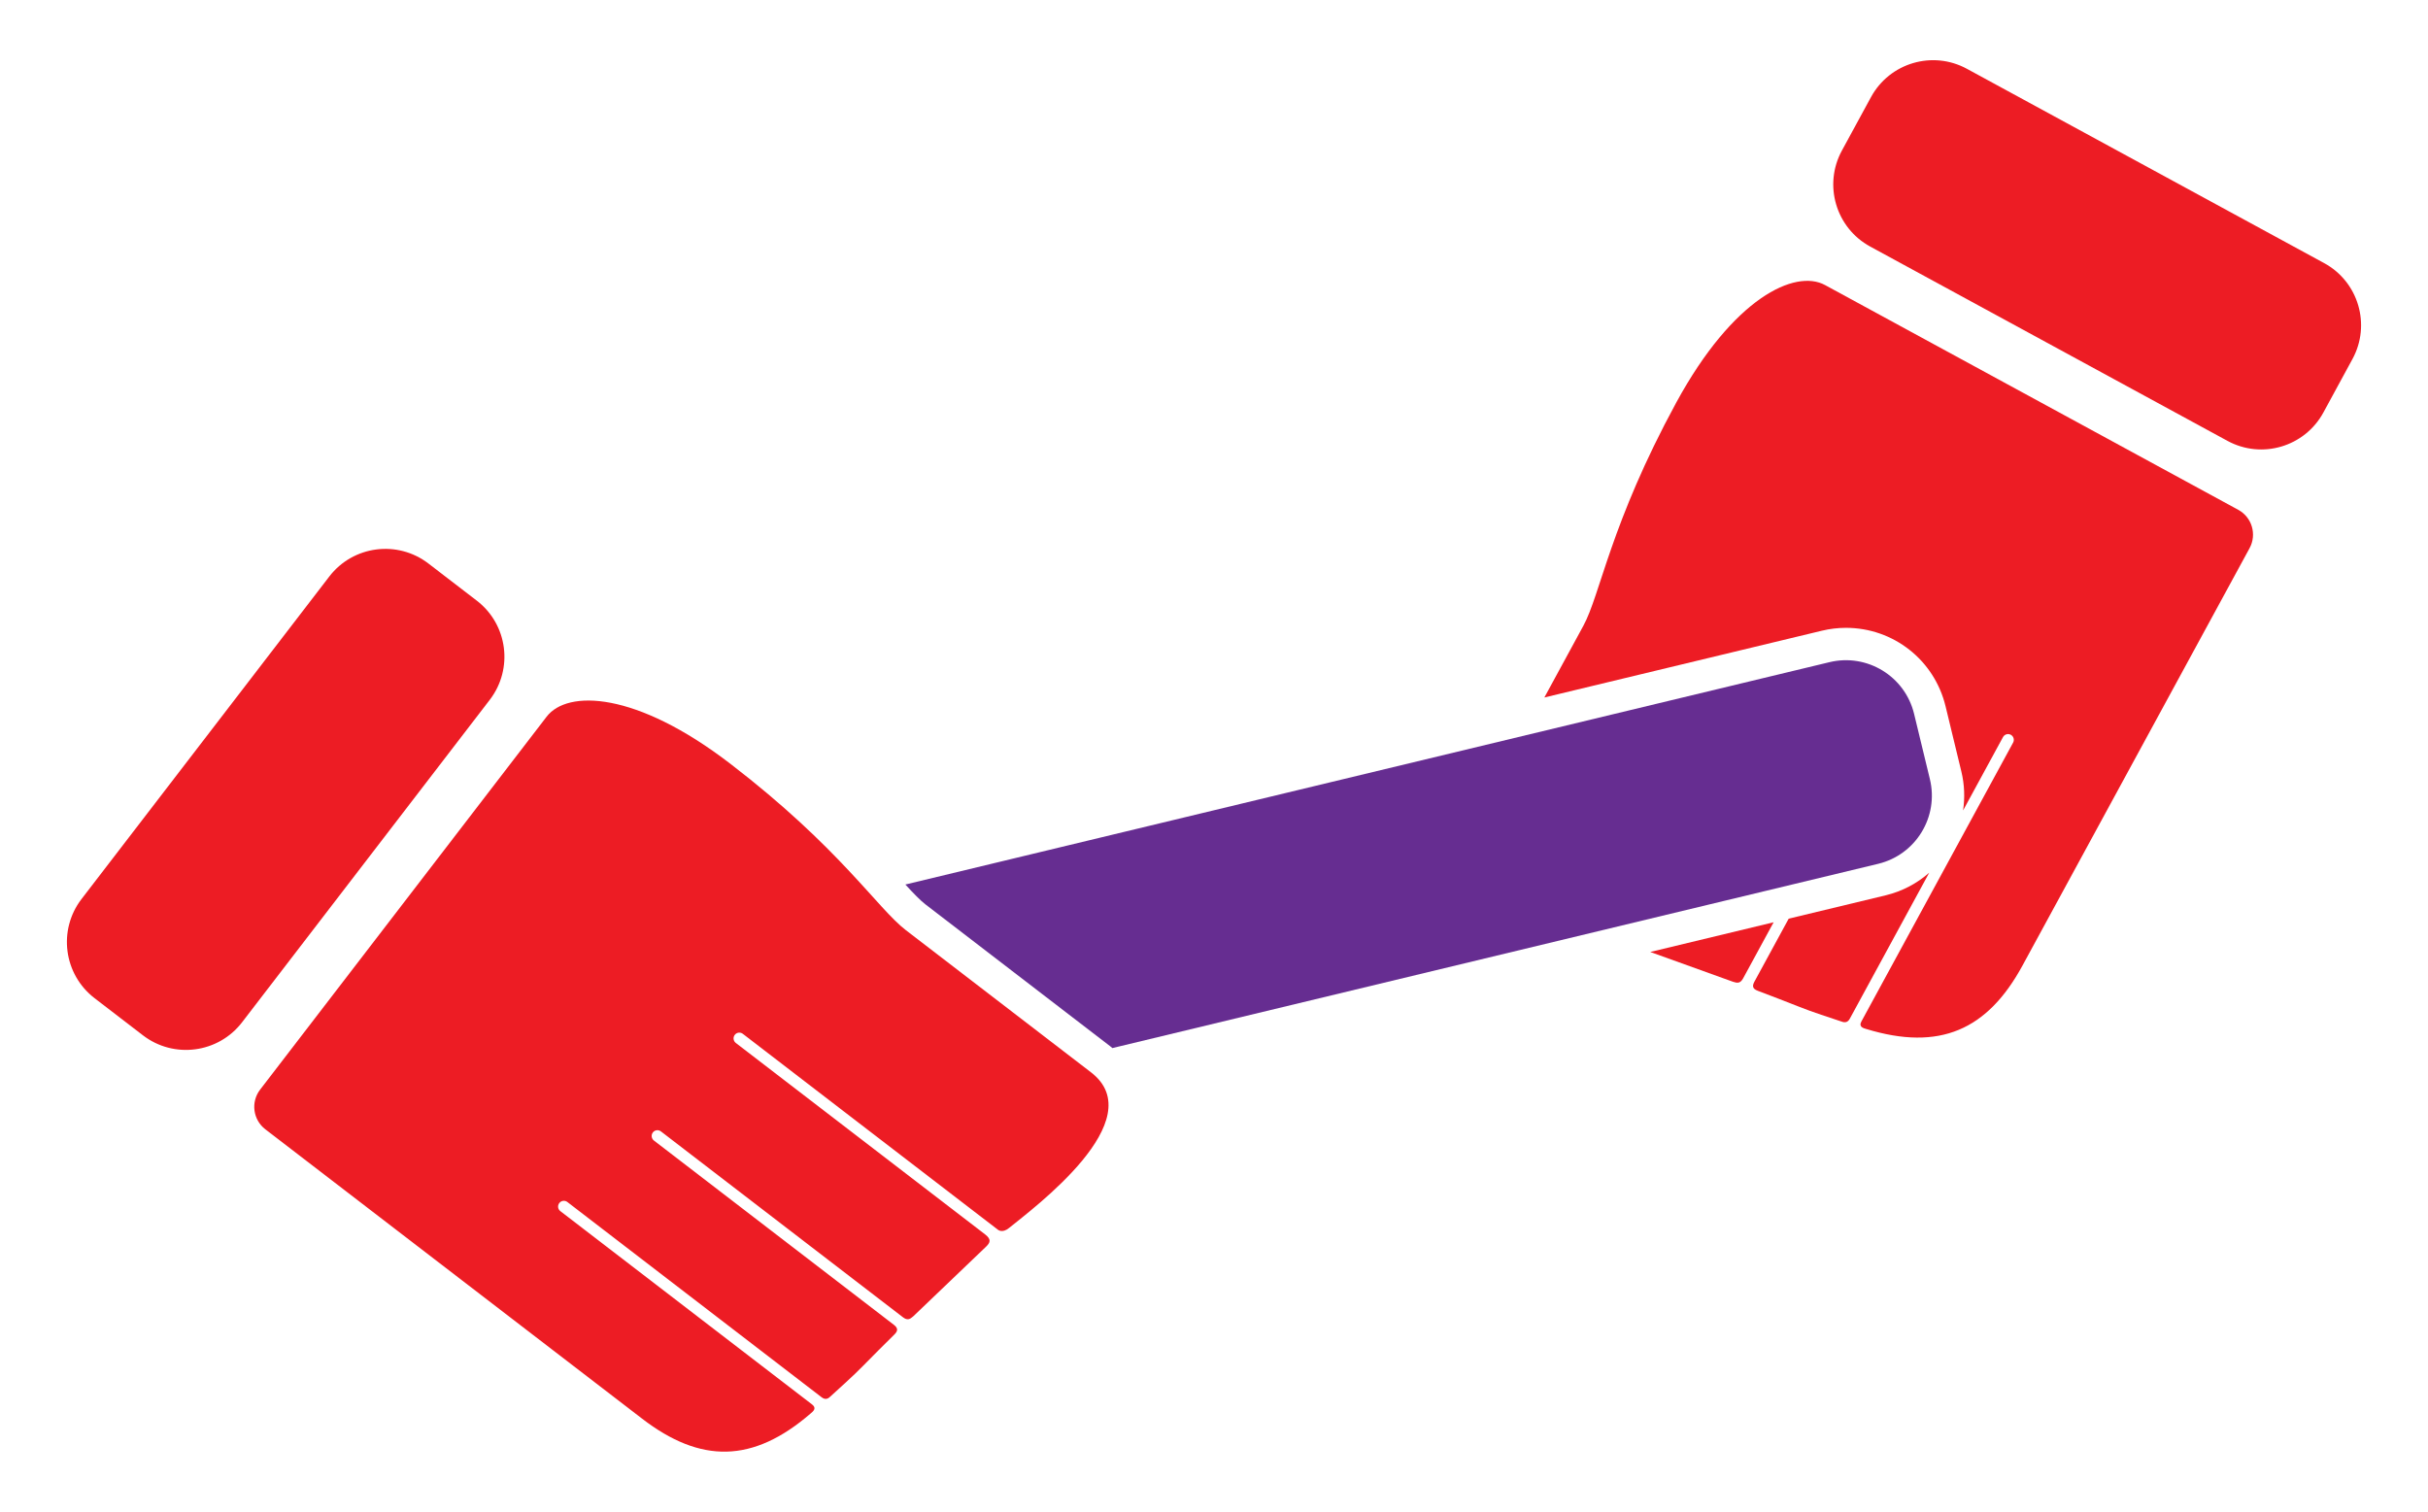 <?xml version="1.0" encoding="utf-8"?>
<!-- Generator: Adobe Illustrator 16.0.0, SVG Export Plug-In . SVG Version: 6.00 Build 0)  -->
<!DOCTYPE svg PUBLIC "-//W3C//DTD SVG 1.1//EN" "http://www.w3.org/Graphics/SVG/1.1/DTD/svg11.dtd">
<svg version="1.1" id="Calque_1" xmlns="http://www.w3.org/2000/svg" xmlns:xlink="http://www.w3.org/1999/xlink" x="0px" y="0px"
	 width="300px" height="186.824px" viewBox="0 0 300 186.824" enable-background="new 0 0 300 186.824" xml:space="preserve">
<g>
	<g>
		<path fill="#ED1C24" d="M287.169,32.513c4.239,2.306,5.806,7.612,3.5,11.85l-3.596,6.614c-2.308,4.24-7.611,5.808-11.854,3.5
			l-44.139-24.009c-4.241-2.308-5.806-7.615-3.502-11.854l3.597-6.611c2.307-4.241,7.613-5.808,11.853-3.501L287.169,32.513z"/>
		<g>
			<path fill="#ED1C24" d="M233.007,110.632l-11.998,2.888c-2.371,4.355-4.128,7.586-4.242,7.796
				c-0.37,0.677-0.075,0.933,0.477,1.14c1.34,0.51,3.818,1.453,5.011,1.934c1.678,0.678,4,1.408,5.253,1.836
				c0.246,0.085,0.718,0.27,1.049-0.34c0.168-0.31,5.051-9.287,9.816-18.046C236.882,109.148,235.066,110.133,233.007,110.632z"/>
			<path fill="#ED1C24" d="M203.901,117.636c3.621,1.31,9.881,3.569,10.251,3.691c0.526,0.173,0.883,0.194,1.224-0.427
				c0.096-0.178,1.633-3.006,3.77-6.934L203.901,117.636z"/>
			<path fill="#ED1C24" d="M276.555,62.998l-51.051-27.771c-3.707-2.019-11.359,1.598-18.389,14.52
				c-8.142,14.97-9.359,23.692-11.484,27.594l-4.813,8.849l34.279-8.249c0.98-0.237,1.986-0.358,2.988-0.358
				c5.862,0,10.922,3.983,12.304,9.687l1.953,8.067c0.394,1.624,0.444,3.249,0.215,4.81c2.814-5.174,4.931-9.064,4.931-9.064
				c0.189-0.344,0.619-0.472,0.967-0.284c0.342,0.188,0.47,0.619,0.284,0.963c0,0-18.369,33.763-18.748,34.464
				c-0.373,0.684,0.281,0.833,0.592,0.927c9.076,2.767,14.983,0.127,19.316-7.842l28.056-51.573
				C278.876,66.042,278.251,63.919,276.555,62.998z"/>
		</g>
	</g>
	<path fill="#662D91" d="M238.454,96.279l-1.953-8.069c-1.127-4.65-5.811-7.508-10.463-6.382l-114.174,27.474
		c1.01,1.1,1.846,1.965,2.5,2.468l22.872,17.565c0.075,0.059,0.132,0.119,0.205,0.178l94.63-22.771
		C236.725,105.615,239.581,100.931,238.454,96.279z"/>
	<g>
		<path fill="#ED1C24" d="M10.075,111.092c-2.939,3.828-2.217,9.314,1.609,12.254l5.971,4.586c3.826,2.939,9.316,2.22,12.256-1.608
			l30.607-39.85c2.938-3.828,2.219-9.315-1.61-12.253l-5.97-4.585c-3.826-2.94-9.313-2.222-12.252,1.606L10.075,111.092z"/>
		<path fill="#ED1C24" d="M90.24,94.379c13.515,10.381,18.164,17.857,21.688,20.564l22.872,17.564
			c7.635,5.865-7.126,16.793-10.123,19.234c-0.877,0.717-1.41,0.191-1.41,0.191l-18.263-14.025l-13.222-10.156
			c-0.311-0.24-0.757-0.182-0.996,0.13c-0.241,0.312-0.182,0.757,0.129,0.997c0,0,29.973,23.02,30.799,23.653
			c0.824,0.634,0.627,1.035,0.103,1.54c-2.321,2.227-8.644,8.286-8.977,8.59c-0.412,0.371-0.729,0.535-1.286,0.105
			c-0.561-0.432-29.893-22.959-29.893-22.959c-0.313-0.238-0.756-0.182-0.996,0.131c-0.238,0.311-0.18,0.758,0.13,0.998
			c0,0,29.04,22.305,29.649,22.772c0.61,0.47,0.449,0.823,0.026,1.237c-1.019,1.008-2.899,2.875-3.792,3.797
			c-1.259,1.301-3.088,2.91-4.059,3.809c-0.191,0.178-0.55,0.537-1.096,0.115c-0.553-0.423-31.422-24.133-31.422-24.133
			c-0.311-0.239-0.757-0.18-0.994,0.131c-0.243,0.312-0.184,0.758,0.127,0.996c0,0,30.481,23.412,31.115,23.898
			c0.617,0.477,0.082,0.877-0.166,1.09c-7.174,6.209-13.645,6.19-20.836,0.666l-46.563-35.764c-1.531-1.176-1.82-3.369-0.645-4.901
			l35.402-46.088C70.114,85.214,78.575,85.417,90.24,94.379z"/>
	</g>
</g>
</svg>
